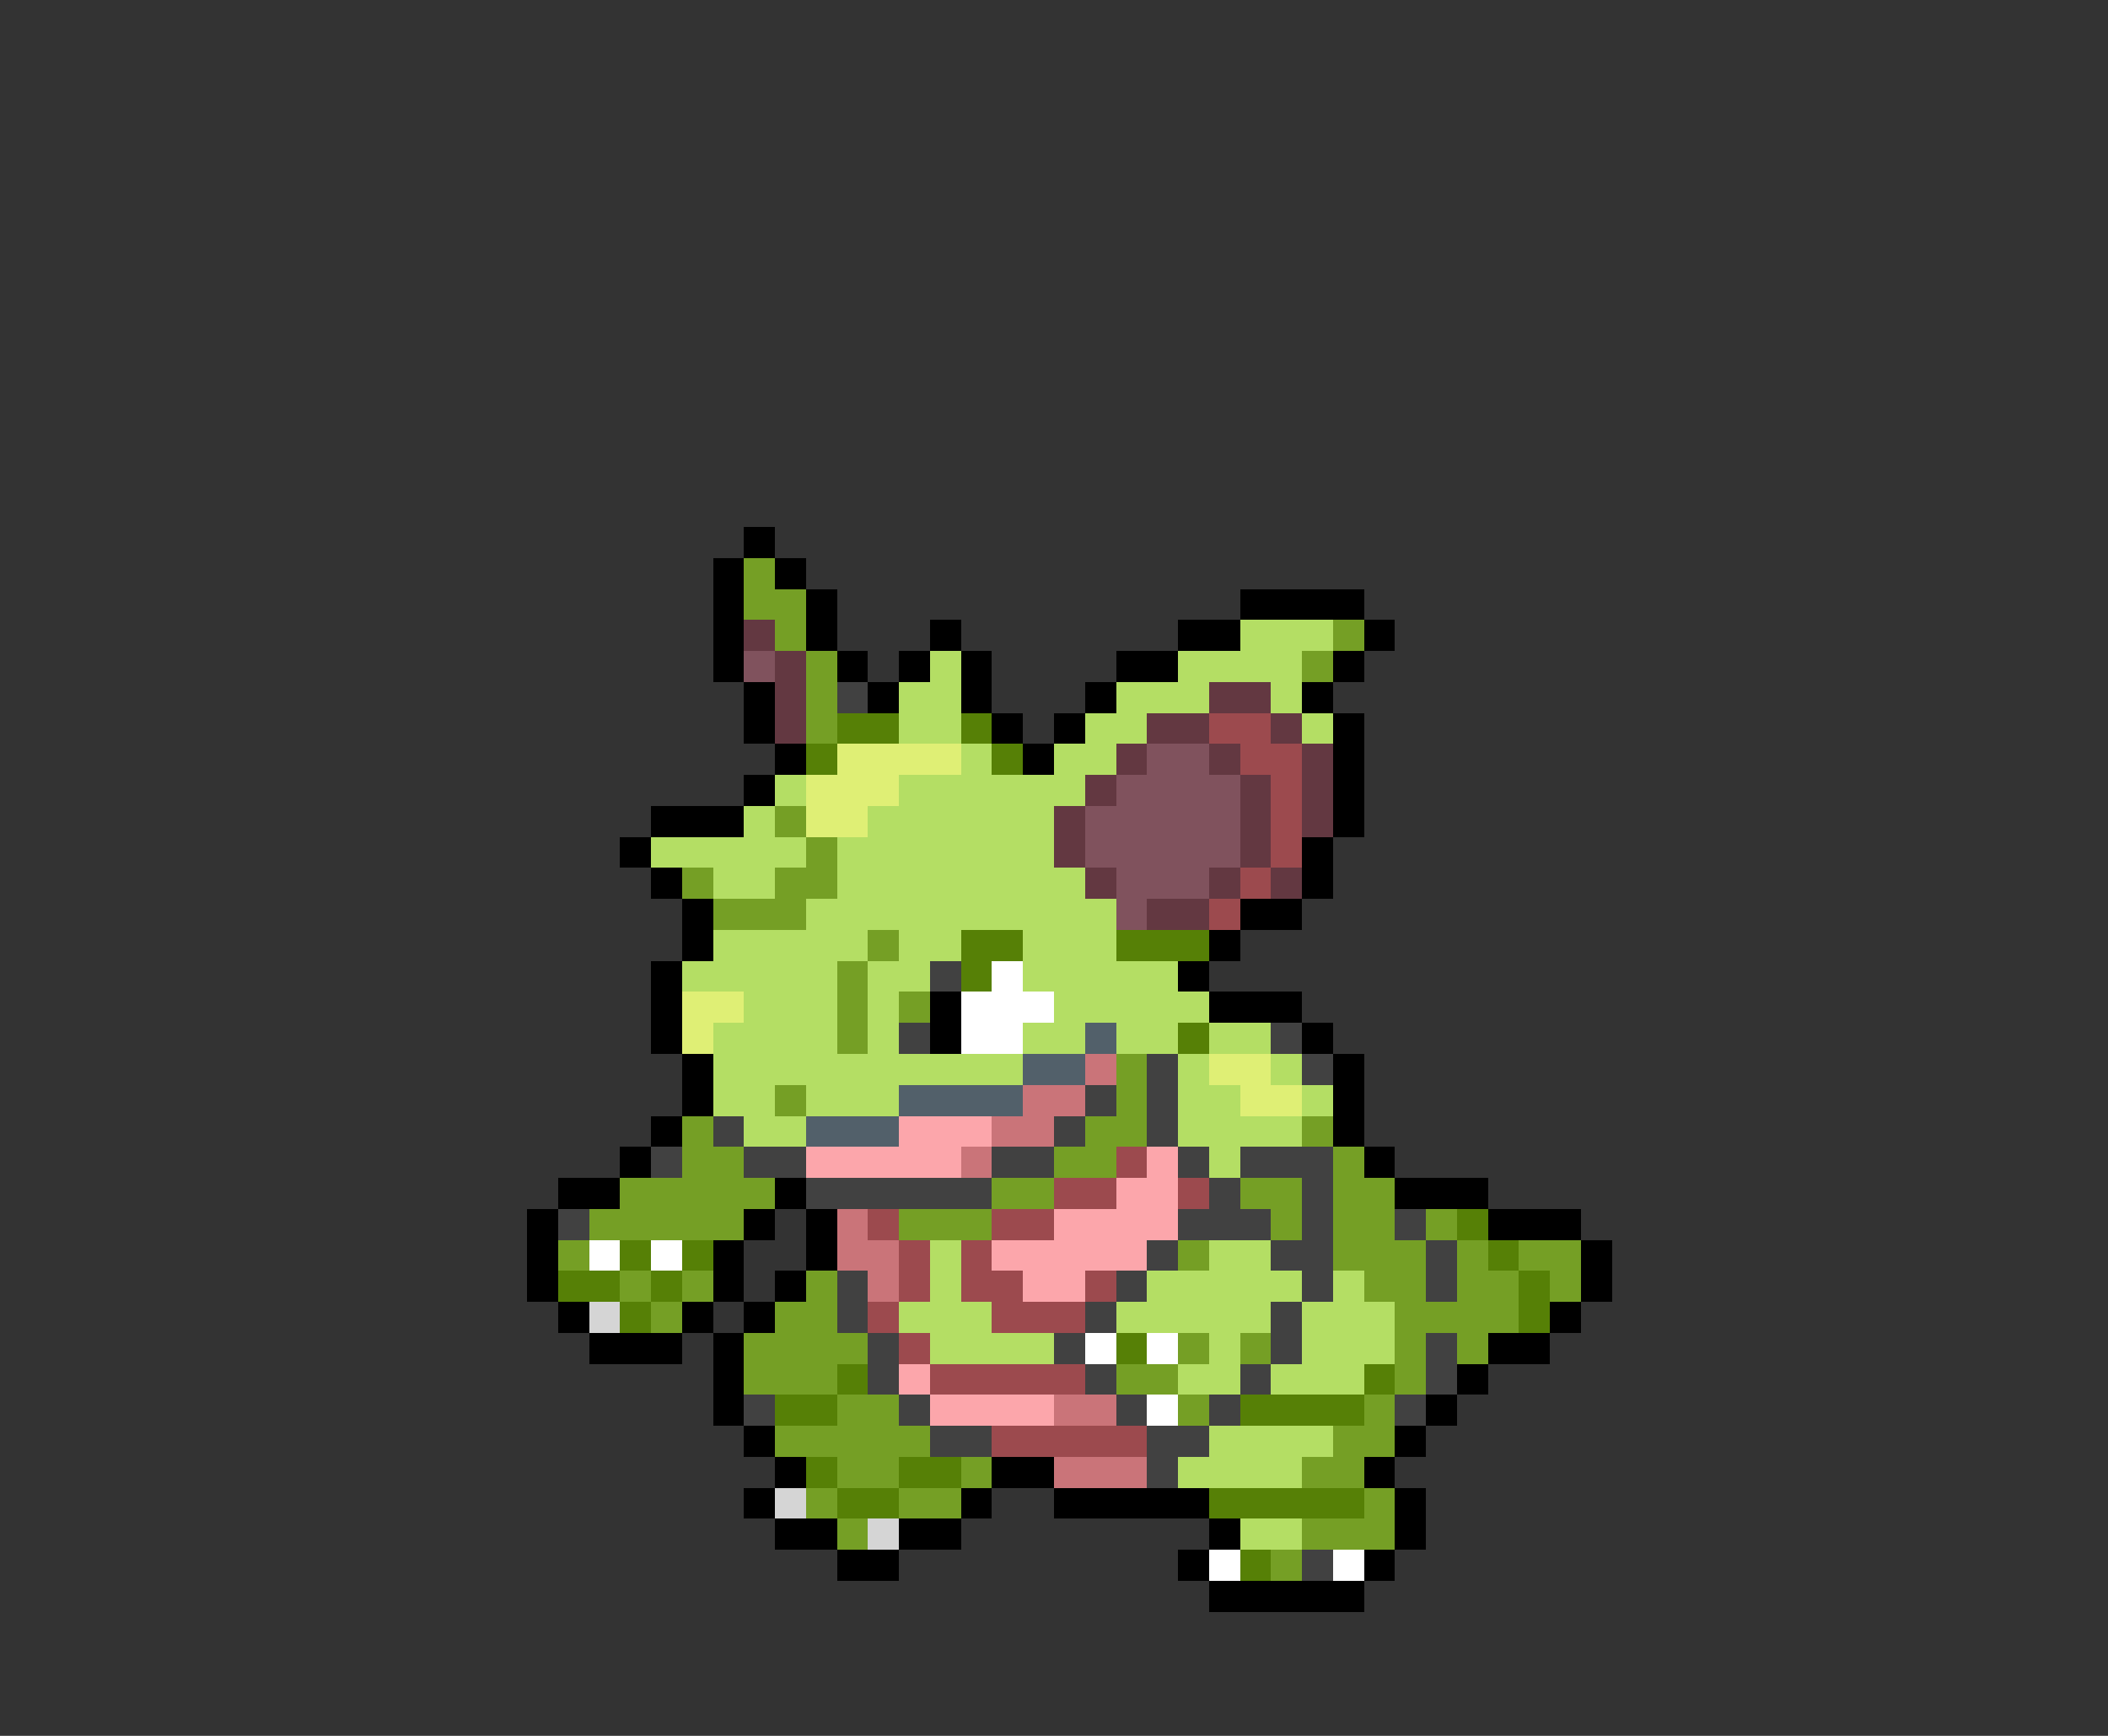 <svg xmlns="http://www.w3.org/2000/svg" viewBox="0 -0.5 68 56" shape-rendering="crispEdges">
<rect x="0" y="-0.5" width="68" height="56" fill="#333333" stroke="none"/>
<path stroke="#000000" d="M24 17h1M23 18h1M25 18h1M23 19h1M26 19h1M40 19h4M23 20h1M26 20h1M30 20h1M38 20h2M44 20h1M23 21h1M27 21h1M29 21h1M31 21h1M36 21h2M43 21h1M24 22h1M28 22h1M31 22h1M35 22h1M42 22h1M24 23h1M32 23h1M34 23h1M43 23h1M25 24h1M33 24h1M43 24h1M24 25h1M43 25h1M21 26h3M43 26h1M20 27h1M42 27h1M21 28h1M42 28h1M22 29h1M40 29h2M22 30h1M39 30h1M21 31h1M38 31h1M21 32h1M30 32h1M39 32h3M21 33h1M30 33h1M42 33h1M22 34h1M43 34h1M22 35h1M43 35h1M21 36h1M43 36h1M20 37h1M44 37h1M18 38h2M25 38h1M45 38h3M17 39h1M24 39h1M26 39h1M48 39h3M17 40h1M23 40h1M26 40h1M51 40h1M17 41h1M23 41h1M25 41h1M51 41h1M18 42h1M22 42h1M24 42h1M50 42h1M19 43h3M23 43h1M48 43h2M23 44h1M47 44h1M23 45h1M46 45h1M24 46h1M45 46h1M25 47h1M32 47h2M44 47h1M24 48h1M31 48h1M34 48h5M45 48h1M25 49h2M29 49h2M39 49h1M45 49h1M27 50h2M38 50h1M44 50h1M39 51h5" />
<path stroke="#759f25" d="M24 18h1M24 19h2M25 20h1M43 20h1M26 21h1M42 21h1M26 22h1M26 23h1M25 26h1M26 27h1M22 28h1M25 28h2M23 29h3M28 30h1M27 31h1M27 32h1M29 32h1M27 33h1M36 34h1M25 35h1M36 35h1M22 36h1M35 36h2M42 36h1M22 37h2M34 37h2M43 37h1M20 38h5M32 38h2M40 38h2M43 38h2M19 39h5M29 39h3M41 39h1M43 39h2M46 39h1M18 40h1M38 40h1M43 40h3M47 40h1M49 40h2M20 41h1M22 41h1M26 41h1M44 41h2M47 41h2M50 41h1M21 42h1M25 42h2M45 42h4M24 43h4M38 43h1M40 43h1M45 43h1M47 43h1M24 44h3M36 44h2M45 44h1M27 45h2M38 45h1M44 45h1M25 46h5M43 46h2M27 47h2M31 47h1M42 47h2M26 48h1M29 48h2M44 48h1M27 49h1M42 49h3M41 50h1" />
<path stroke="#633841" d="M24 20h1M25 21h1M25 22h1M39 22h2M25 23h1M37 23h2M41 23h1M36 24h1M39 24h1M42 24h1M35 25h1M40 25h1M42 25h1M34 26h1M40 26h1M42 26h1M34 27h1M40 27h1M35 28h1M39 28h1M41 28h1M37 29h2" />
<path stroke="#b4de64" d="M40 20h3M30 21h1M38 21h4M29 22h2M36 22h3M41 22h1M29 23h2M35 23h2M42 23h1M31 24h1M34 24h2M25 25h1M29 25h6M24 26h1M28 26h6M21 27h5M27 27h7M23 28h2M27 28h8M26 29h10M23 30h5M29 30h2M33 30h3M22 31h5M28 31h2M33 31h5M24 32h3M28 32h1M34 32h5M23 33h4M28 33h1M33 33h2M36 33h2M39 33h2M23 34h10M38 34h1M41 34h1M23 35h2M26 35h3M38 35h2M42 35h1M24 36h2M38 36h4M39 37h1M30 40h1M39 40h2M30 41h1M37 41h5M43 41h1M29 42h3M36 42h5M42 42h3M30 43h4M39 43h1M42 43h3M38 44h2M41 44h3M39 46h4M38 47h4M40 49h2" />
<path stroke="#80525d" d="M24 21h1M37 24h2M36 25h4M35 26h5M35 27h5M36 28h3M36 29h1" />
<path stroke="#414141" d="M27 22h1M30 31h1M29 33h1M41 33h1M37 34h1M42 34h1M35 35h1M37 35h1M23 36h1M34 36h1M37 36h1M21 37h1M24 37h2M32 37h2M38 37h1M40 37h3M26 38h6M39 38h1M42 38h1M18 39h1M38 39h3M42 39h1M45 39h1M37 40h1M41 40h2M46 40h1M27 41h1M36 41h1M42 41h1M46 41h1M27 42h1M35 42h1M41 42h1M28 43h1M34 43h1M41 43h1M46 43h1M28 44h1M35 44h1M40 44h1M46 44h1M24 45h1M29 45h1M36 45h1M39 45h1M45 45h1M30 46h2M37 46h2M37 47h1M42 50h1" />
<path stroke="#568006" d="M27 23h2M31 23h1M26 24h1M32 24h1M31 30h2M36 30h3M31 31h1M38 33h1M47 39h1M20 40h1M22 40h1M48 40h1M18 41h2M21 41h1M49 41h1M20 42h1M49 42h1M36 43h1M27 44h1M44 44h1M25 45h2M40 45h4M26 47h1M29 47h2M27 48h2M39 48h5M40 50h1" />
<path stroke="#9c4a4e" d="M39 23h2M40 24h2M41 25h1M41 26h1M41 27h1M40 28h1M39 29h1M36 37h1M34 38h2M38 38h1M28 39h1M32 39h2M29 40h1M31 40h1M29 41h1M31 41h2M35 41h1M28 42h1M32 42h3M29 43h1M30 44h5M32 46h5" />
<path stroke="#dfef75" d="M27 24h4M26 25h3M26 26h2M22 32h2M22 33h1M39 34h2M40 35h2" />
<path stroke="#ffffff" d="M32 31h1M31 32h3M31 33h2M19 40h1M21 40h1M35 43h1M37 43h1M37 45h1M39 50h1M43 50h1" />
<path stroke="#52606a" d="M35 33h1M33 34h2M29 35h4M26 36h3" />
<path stroke="#ca7479" d="M35 34h1M33 35h2M32 36h2M31 37h1M27 39h1M27 40h2M28 41h1M34 45h2M34 47h3" />
<path stroke="#fca6ab" d="M29 36h3M26 37h5M37 37h1M36 38h2M34 39h4M32 40h5M33 41h2M29 44h1M30 45h4" />
<path stroke="#d5d5d5" d="M19 42h1M25 48h1M28 49h1" />
</svg>